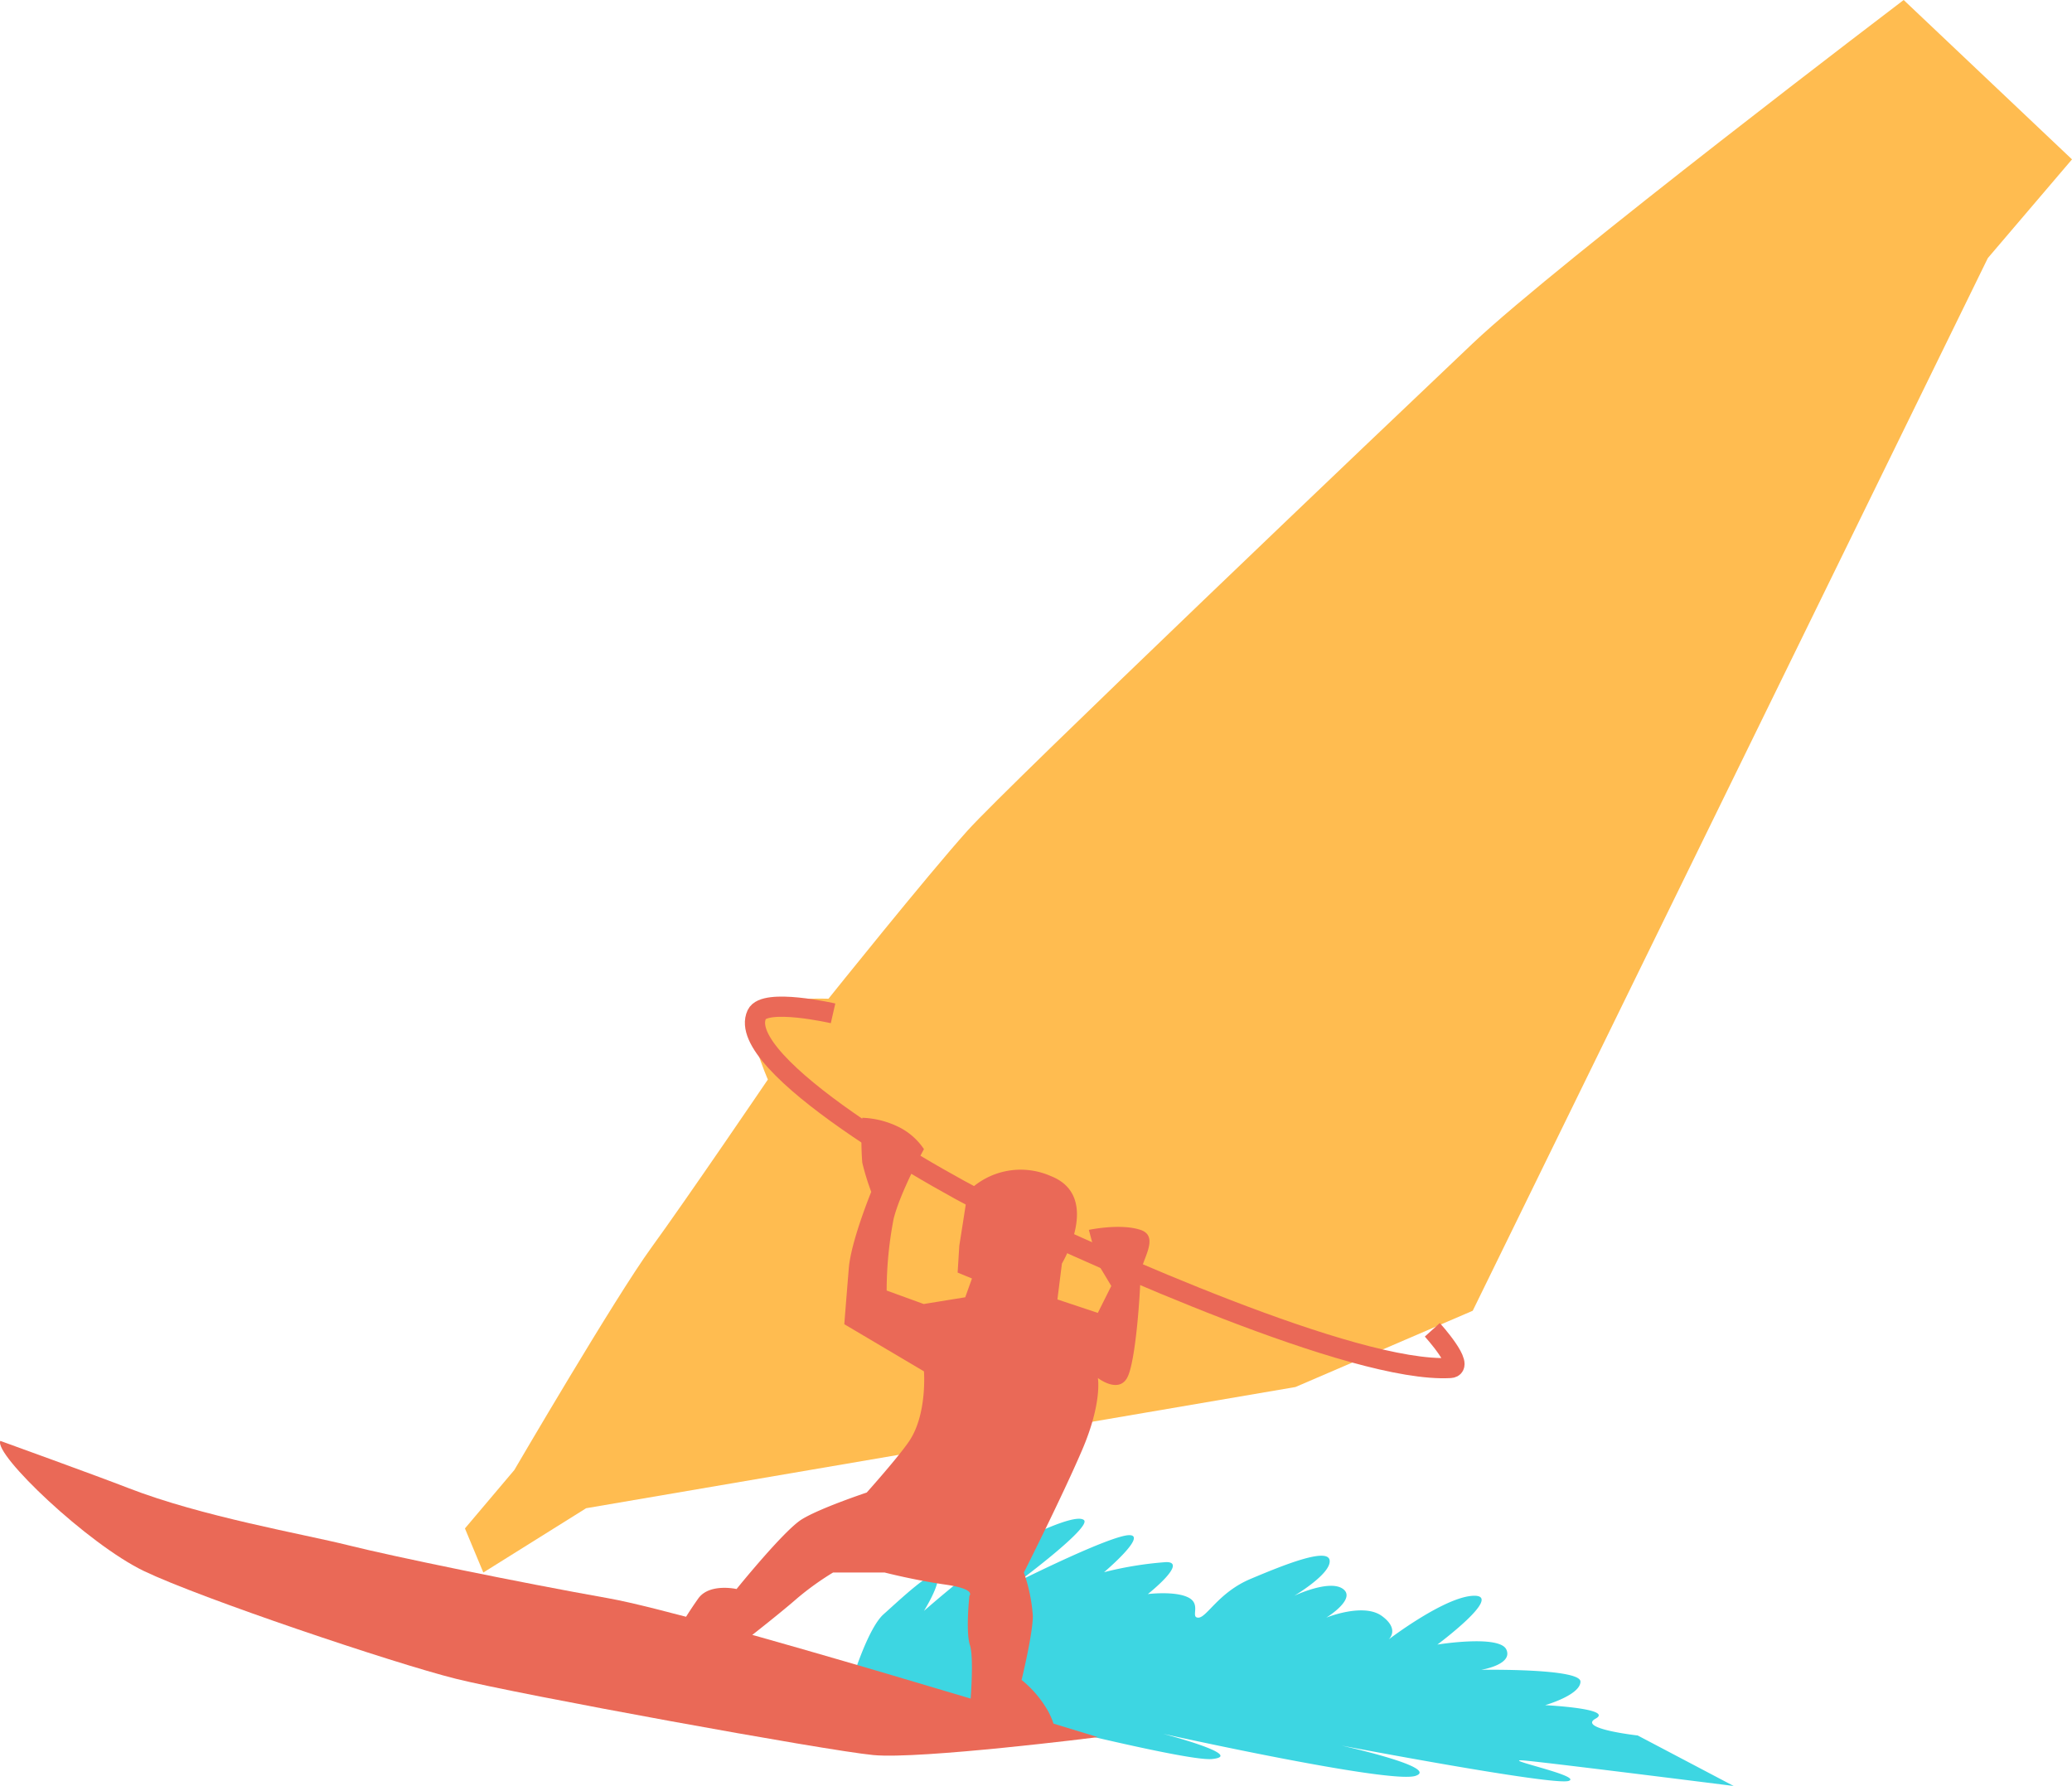 <svg id="Layer_1" data-name="Layer 1" xmlns="http://www.w3.org/2000/svg" viewBox="0 0 307.72 265.25">
  <defs>
    <style>
      .cls-1 {
        fill: #3dd6e2;
      }

      .cls-2 {
        fill: #ea6957;
      }

      .cls-3 {
        fill: #ffbc50;
      }

      .cls-4 {
        fill: none;
        stroke: #ea6957;
        stroke-miterlimit: 10;
        stroke-width: 3px;
      }
    </style>
  </defs>
  <title>surf-logo</title>
  <path class="cls-1" d="M135,258s2.25-7.25,4.5-9.25,7.5-7,8-5.75-2,5.25-2,5.25,8.25-7.25,12-9.25,10.5-5.25,11.75-4.25-9.5,9-9.5,9S173.25,237,176,237s-3.75,5.5-3.75,5.5a52.67,52.67,0,0,1,9.25-1.5c3.25,0-2.75,4.75-2.75,4.75s4-.5,6,.5.25,3,1.5,3,3-3.75,7.75-5.75,11.5-4.75,11.75-2.75S200.5,246,200.5,246s5.25-2.5,7.25-1-2.5,4.25-2.5,4.25,5.5-2.25,8.25-.25,1,3.5,1,3.5,8.5-6.5,12.75-6.5-5.5,7.25-5.5,7.25,9.25-1.5,10.25.75-3.75,3-3.75,3,14.75-.25,14.75,1.75-5.25,3.5-5.25,3.5,10.25.5,7.5,2,6.25,2.5,6.25,2.5l14.25,7.5S240,271,235,270.5s8.5,2.25,6.25,3-33.75-5.25-33.75-5.25,14.75,3.25,11,4.5S181,266.5,181,266.5s12.5,3.25,7.25,3.75S135,258,135,258Z" transform="translate(-8.28 -9)"/>
  <path class="cls-2" d="M8.33,223c-1,2,13,15.33,21.33,19.33s37,13.67,46.33,16,55,10.67,62,11.33S171.33,267,171.33,267,112,248.75,98.67,246.38s-32-6.21-38.67-7.88-21.75-4.25-32.67-8.5C22.47,228.11,8.33,223,8.33,223Z" transform="translate(-8.28 -9)"/>
  <path class="cls-3" d="M291,9l25,23.67L303.5,47.33,227,203.67,200.67,215,95.33,233l-15.27,9.55L77.33,236l7.33-8.67s15-25.67,20.33-33,17.33-25,17.33-25-3.67-8.33-2-10.33,11-1.67,11-1.67S146,139,152,132.33,214.33,72,227,60,291,9,291,9Z" transform="translate(-8.28 -9)"/>
  <path class="cls-2" d="M108.75,251.5c3.33.67,11.25,4.17,11.25,4.17v-3.85s4.33-3.39,6.67-5.44a42.15,42.15,0,0,1,5.33-3.83h7.67s4.33,1.12,9,1.79,3.58,1.67,3.58,1.67-.58,5.33.08,7.33,0,9.33,0,9.33L163.75,266s2.28,1.24.25-2.75a16.41,16.41,0,0,0-4-4.75s1.67-6.83,1.67-9.5a24.57,24.57,0,0,0-1.33-6.45S166,231.33,169,224.33s2.33-10.67,2.33-10.67,3,2.33,4.33,0,2-13.33,2-15.33,3-5.67,0-6.67-7.67,0-7.67,0l1.33,5,2,3.33-2,4-6-2,.67-5.33s6-10-1.67-13A11.06,11.06,0,0,0,152,186l-.67,4.33-.58,3.67-.25,4,2.13.88-1,2.79-6.17,1-5.5-2A56.61,56.61,0,0,1,141,190c1-4,4.5-10.33,4.5-10.33a9.67,9.67,0,0,0-3.83-3.33,13.29,13.29,0,0,0-5.33-1.33,43,43,0,0,0,0,6.67,36.85,36.85,0,0,0,1.33,4.33s-3,7.33-3.33,11.33-.67,8.33-.67,8.33l11.83,7S146,219,143.33,223c-1.57,2.35-6.33,7.67-6.33,7.67s-7,2.33-9.67,4S117.67,245,117.67,245s-4-.91-5.67,1.38A59.57,59.57,0,0,0,108.75,251.5Z" transform="translate(-8.28 -9)"/>
  <path class="cls-4" d="M221,206.5s5,5.53,2.67,5.67c-14.33.83-52.33-16.5-64.5-22.17s-41.88-23.09-38.5-30.33c1.17-2.5,11.33-.17,11.33-.17" transform="translate(-8.28 -9)"/>
</svg>
